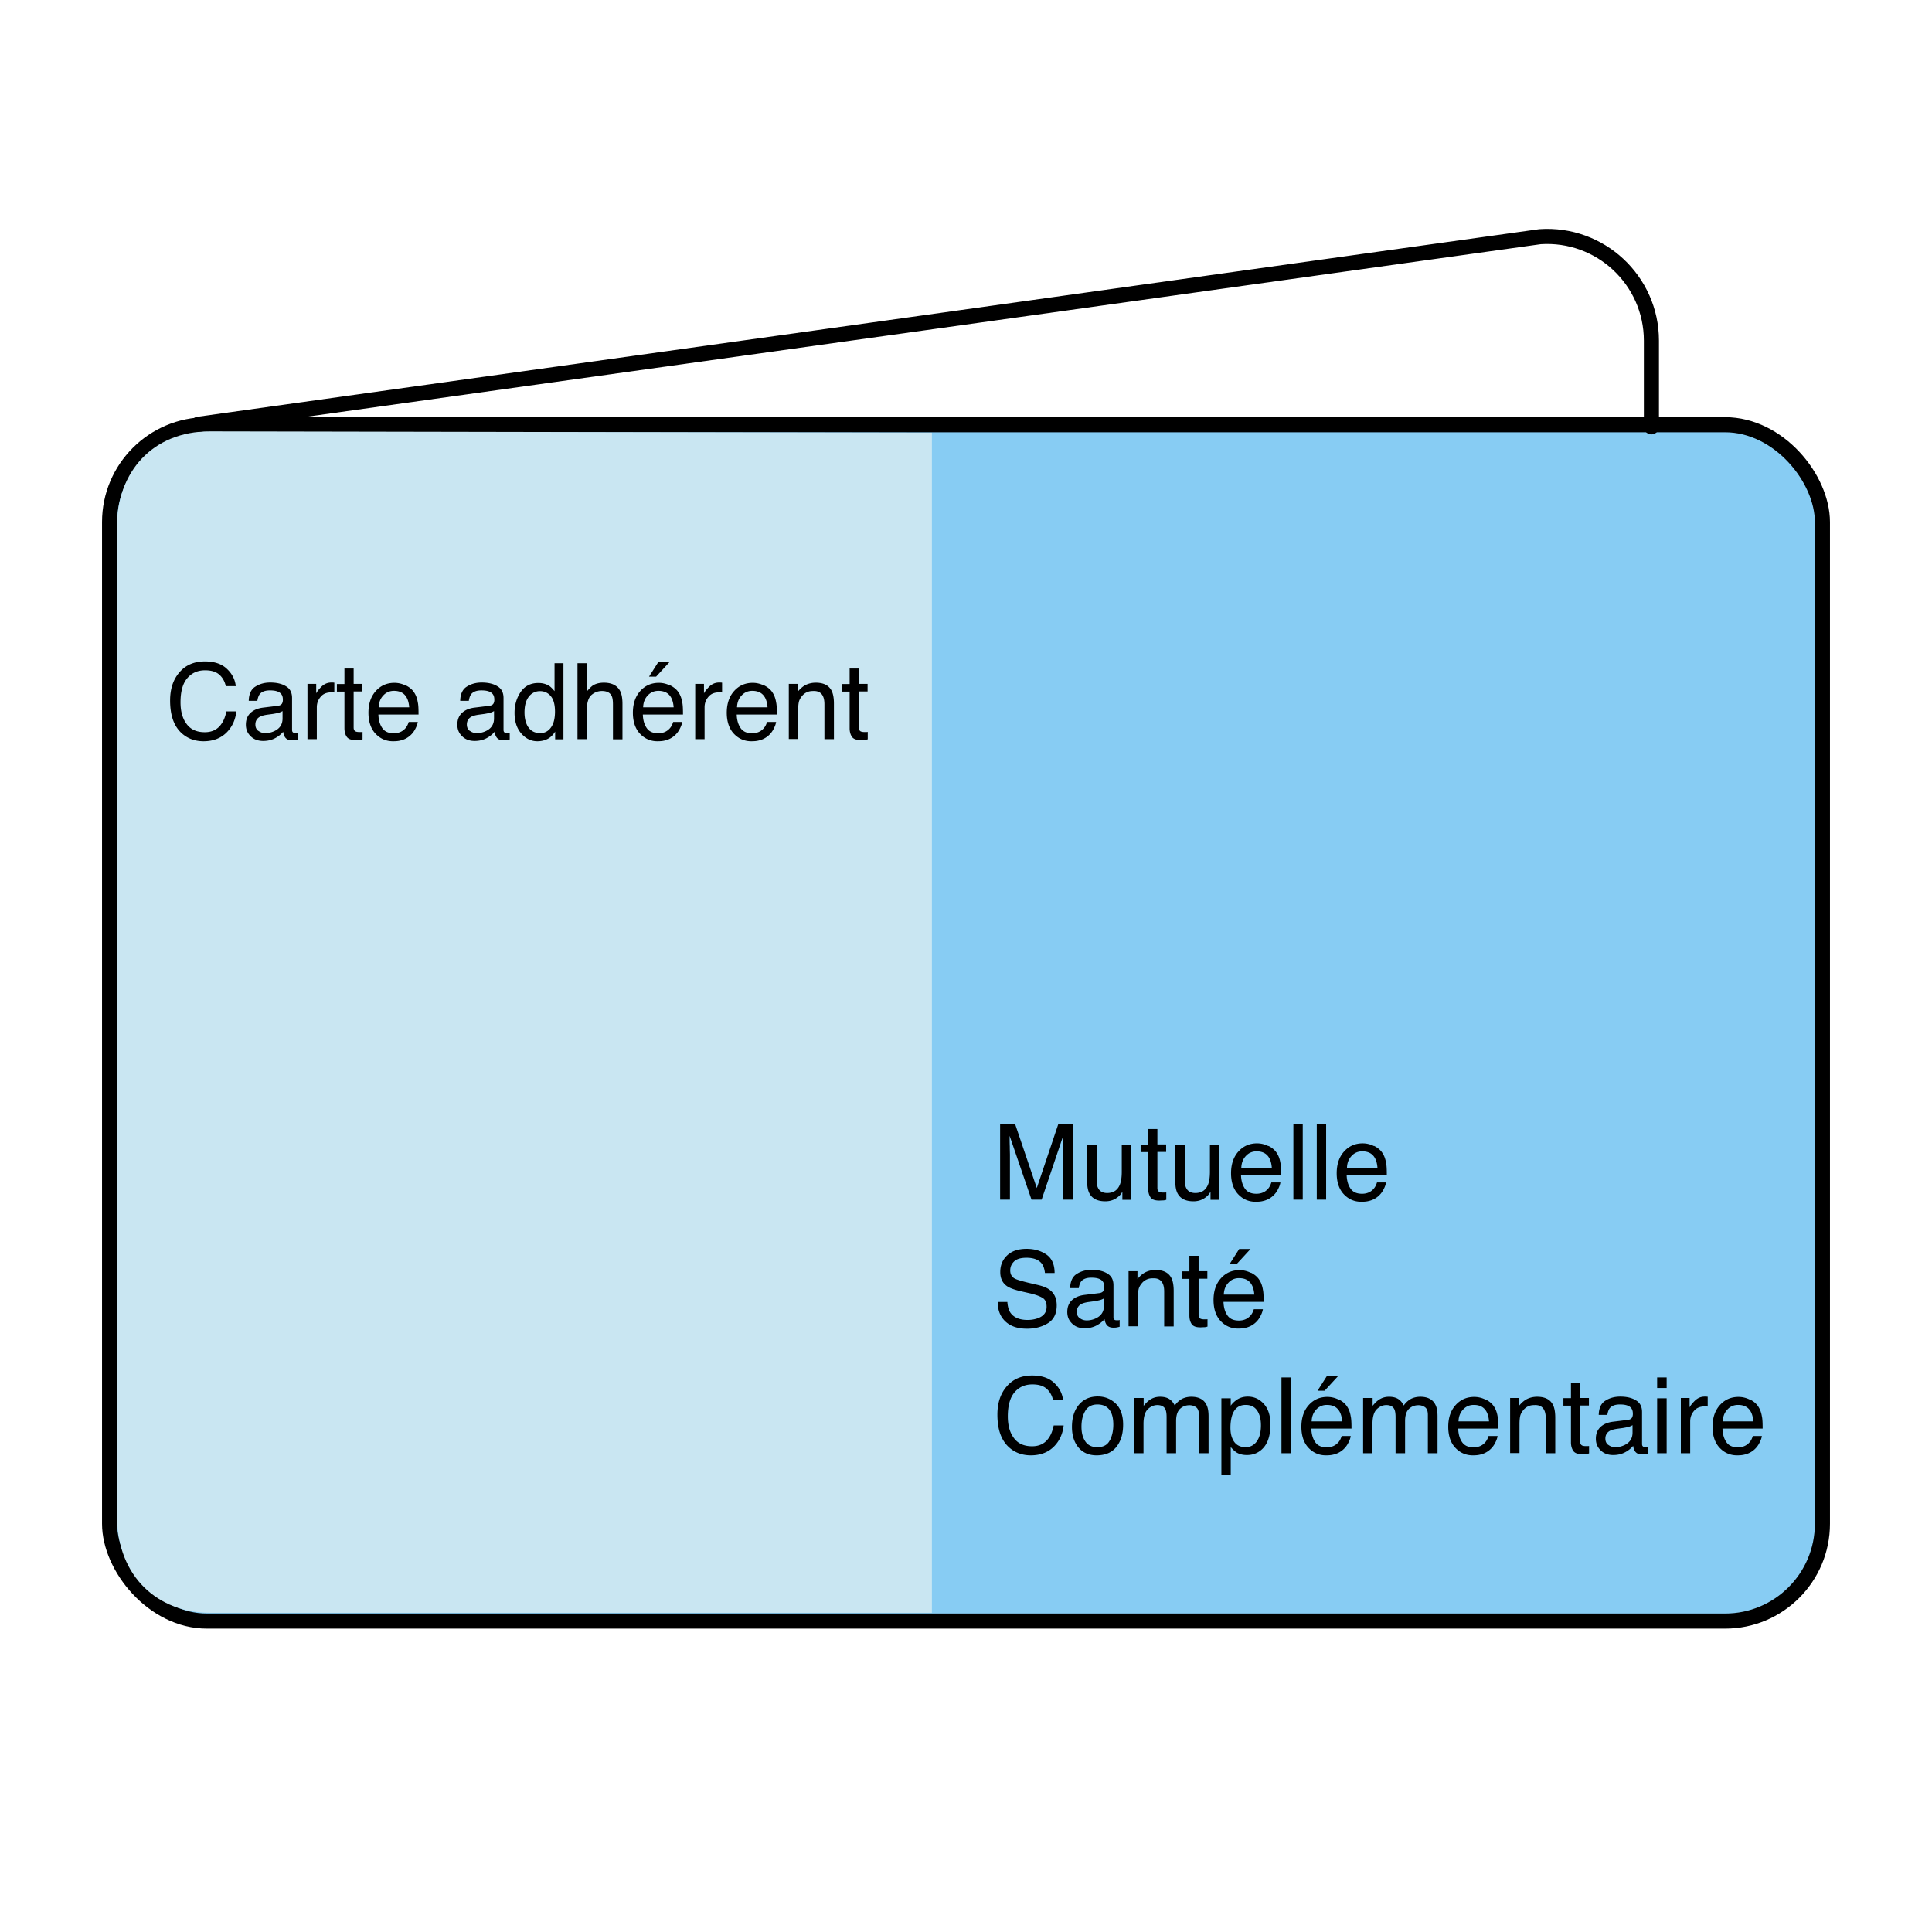 <svg xmlns="http://www.w3.org/2000/svg" viewBox="0 0 128 128"><rect width="113.48" height="79.26" x="7.26" y="28.14" rx="6.45" ry="6.45" style="fill:#87ccf3;stroke:#000;stroke-miterlimit:10"/><path d="M61.74 28.66v78.19H13.9c-3.39 0-6.14-2.35-6.14-6.38V34.82c0-3.52 2.32-6.24 6.14-6.24l47.84.09Z" style="fill:#c9e6f2"/><path d="M15.04 44.32c.35.33.54.72.58 1.14h-.66c-.07-.32-.22-.58-.44-.77s-.53-.28-.93-.28c-.49 0-.88.17-1.18.52-.3.35-.45.88-.45 1.6 0 .59.13 1.07.4 1.43.27.37.67.55 1.21.55.49 0 .87-.19 1.12-.58.14-.2.24-.47.31-.8h.66c-.06.53-.25.97-.58 1.33-.39.43-.93.65-1.59.65-.58 0-1.06-.18-1.45-.53-.52-.47-.77-1.19-.77-2.17 0-.74.19-1.35.58-1.82.42-.52 1-.77 1.73-.77.63 0 1.12.17 1.46.5ZM18.42 46.76c.14-.02.24-.08.28-.18a.52.52 0 0 0 .04-.24c0-.21-.07-.36-.22-.46-.15-.1-.36-.14-.64-.14-.32 0-.55.09-.68.26-.07.1-.12.24-.15.43h-.57c.01-.45.16-.77.44-.94.28-.18.61-.27.98-.27.43 0 .78.08 1.05.25.27.16.4.42.4.77v2.11c0 .06.01.12.04.15.03.04.08.06.17.06h.09c.03 0 .07 0 .11-.02v.45c-.1.03-.17.04-.22.05s-.12.01-.21.01c-.21 0-.37-.08-.46-.23a.847.847 0 0 1-.11-.34c-.13.16-.31.31-.54.43s-.49.18-.78.18c-.34 0-.62-.1-.83-.31-.22-.21-.32-.46-.32-.77 0-.34.11-.6.32-.79s.49-.3.83-.34l.98-.12Zm-1.3 1.66c.13.1.28.15.46.15.22 0 .43-.05.63-.15.34-.17.51-.44.51-.82v-.49c-.08.05-.17.09-.29.12-.12.03-.23.05-.35.07l-.37.05c-.22.03-.39.08-.5.14-.19.11-.29.28-.29.51 0 .18.06.32.19.42ZM20.37 45.31h.58v.63c.05-.12.17-.27.35-.45.19-.18.4-.27.65-.27h.06c.03 0 .07 0 .14.01v.65s-.07-.01-.1-.01h-.1c-.31 0-.55.1-.71.3-.17.2-.25.43-.25.69v2.11h-.62v-3.66ZM22.81 44.29h.62v1.02h.58v.5h-.58v2.39c0 .13.04.21.13.26.05.02.13.04.24.04h.1c.04 0 .07 0 .12-.01v.49c-.07.02-.14.04-.22.04-.08 0-.16.01-.25.01-.29 0-.48-.07-.58-.22-.1-.15-.15-.34-.15-.57v-2.42h-.5v-.5h.5V44.3ZM26.89 45.41c.24.12.43.28.55.47.12.18.2.4.24.65.04.17.05.44.05.81h-2.66c.01.37.1.67.26.9.16.23.41.34.76.34.32 0 .57-.11.76-.32.11-.12.18-.27.23-.43h.6c-.02.13-.07.28-.16.45a1.45 1.45 0 0 1-.99.78c-.15.04-.31.05-.5.05-.45 0-.84-.17-1.15-.5-.31-.33-.47-.8-.47-1.39s.16-1.07.48-1.43.73-.55 1.24-.55c.26 0 .51.06.75.18Zm.22 1.44c-.02-.27-.08-.48-.17-.64-.17-.3-.45-.44-.84-.44-.28 0-.52.1-.71.31-.19.2-.29.46-.3.78h2.02ZM32.43 46.76c.14-.02.24-.08.28-.18a.52.52 0 0 0 .04-.24c0-.21-.07-.36-.22-.46-.15-.1-.36-.14-.64-.14-.32 0-.55.09-.68.26-.07.1-.12.24-.15.43h-.57c.01-.45.16-.77.44-.94.28-.18.61-.27.98-.27.43 0 .78.08 1.05.25.27.16.4.42.4.77v2.11c0 .06.01.12.04.15.03.04.08.06.17.06h.09c.03 0 .07 0 .11-.02v.45c-.1.03-.17.04-.22.05s-.12.01-.21.01c-.21 0-.37-.08-.46-.23a.847.847 0 0 1-.11-.34c-.13.16-.31.31-.54.43s-.49.18-.78.18c-.34 0-.62-.1-.83-.31-.22-.21-.32-.46-.32-.77 0-.34.11-.6.32-.79s.49-.3.83-.34l.98-.12Zm-1.3 1.66c.13.1.28.15.46.15.22 0 .43-.05.63-.15.34-.17.51-.44.51-.82v-.49c-.08.05-.17.09-.29.12-.12.03-.23.05-.35.07l-.37.05c-.22.03-.39.08-.5.14-.19.11-.29.28-.29.51 0 .18.06.32.19.42ZM36.37 45.43c.11.07.23.19.37.36v-1.85h.59v5.04h-.55v-.51c-.14.23-.31.39-.51.49s-.42.15-.67.15c-.41 0-.76-.17-1.06-.51-.3-.34-.45-.8-.45-1.37 0-.53.14-1 .41-1.39.27-.39.66-.59 1.16-.59.28 0 .51.06.7.18ZM35 48.17c.17.26.43.4.8.4.28 0 .52-.12.7-.37.18-.24.27-.6.27-1.05s-.09-.81-.28-1.03a.885.885 0 0 0-.7-.33.91.91 0 0 0-.75.36c-.19.24-.29.59-.29 1.05 0 .39.08.72.25.98ZM38.26 43.94h.62v1.87c.15-.18.28-.31.39-.39.2-.13.45-.19.74-.19.53 0 .89.19 1.08.56.1.2.15.48.15.84v2.35h-.63v-2.31c0-.27-.03-.47-.1-.59-.11-.2-.32-.3-.63-.3-.26 0-.49.09-.69.26s-.31.51-.31.99v1.94h-.62v-5.04ZM44.41 45.41c.24.12.43.28.55.47.12.18.2.4.24.65.04.17.05.44.05.81h-2.66c.01.37.1.67.26.9.16.23.41.34.76.34.32 0 .57-.11.76-.32.11-.12.18-.27.23-.43h.6c-.02.13-.07.28-.16.45a1.45 1.45 0 0 1-.99.78c-.15.04-.31.05-.5.05-.45 0-.84-.17-1.15-.5-.31-.33-.47-.8-.47-1.39s.16-1.07.48-1.43.73-.55 1.24-.55c.26 0 .51.06.75.18Zm.22 1.44c-.02-.27-.08-.48-.17-.64-.17-.3-.45-.44-.84-.44-.28 0-.52.1-.71.31-.19.2-.29.46-.3.78h2.02Zm-.25-3.01-.91.99H43l.63-.99h.76ZM46.06 45.31h.58v.63c.05-.12.17-.27.35-.45.19-.18.4-.27.65-.27h.06c.03 0 .07 0 .14.01v.65s-.07-.01-.1-.01h-.1c-.31 0-.55.1-.71.3-.17.2-.25.43-.25.69v2.11h-.62v-3.66ZM50.63 45.41c.24.12.43.28.55.47.12.18.2.4.24.65.04.17.05.44.05.81h-2.66c.01.37.1.67.26.9.16.23.41.34.76.34.32 0 .57-.11.76-.32.11-.12.18-.27.23-.43h.6c-.02.13-.07.28-.16.45a1.45 1.45 0 0 1-.99.78c-.15.04-.31.05-.5.05-.45 0-.84-.17-1.15-.5-.31-.33-.47-.8-.47-1.39s.16-1.07.48-1.43.73-.55 1.24-.55c.26 0 .51.06.75.18Zm.22 1.44c-.02-.27-.08-.48-.17-.64-.17-.3-.45-.44-.84-.44-.28 0-.52.1-.71.31-.19.2-.29.46-.3.78h2.02ZM52.27 45.31h.58v.52c.17-.21.36-.37.55-.46s.41-.14.65-.14c.52 0 .87.18 1.05.54.1.2.15.48.15.85v2.35h-.63v-2.31c0-.22-.03-.4-.1-.54-.11-.23-.31-.34-.59-.34-.15 0-.27.01-.36.04-.17.05-.32.15-.44.3-.1.12-.17.25-.2.37-.03.13-.05.31-.05.55v1.92h-.62V45.3ZM56.28 44.29h.62v1.02h.58v.5h-.58v2.39c0 .13.04.21.13.26.05.02.13.04.24.04h.1c.04 0 .07 0 .12-.01v.49c-.07.02-.14.04-.22.04-.08 0-.16.01-.25.01-.29 0-.48-.07-.58-.22-.1-.15-.15-.34-.15-.57v-2.42h-.5v-.5h.5V44.3ZM66.28 74.46h.97l1.44 4.25 1.43-4.25h.97v5.02h-.65V75.25l-1.43 4.23h-.67l-1.45-4.23v.15c0 .12 0 .31.01.56 0 .25.01.44.01.56v2.96h-.65v-5.02ZM72.66 75.82v2.43c0 .19.03.34.09.46.11.22.31.33.6.33.42 0 .7-.19.85-.57.08-.21.12-.49.12-.84v-1.8h.62v3.66h-.58v-.54c-.07.14-.17.26-.29.35-.23.19-.51.29-.84.29-.51 0-.86-.17-1.05-.52-.1-.19-.15-.44-.15-.75v-2.49h.63ZM76.06 74.8h.62v1.02h.58v.5h-.58v2.39c0 .13.04.21.13.26.05.02.13.04.24.04h.1c.04 0 .07 0 .12-.01v.49c-.07.02-.14.04-.22.04-.08 0-.16.01-.25.01-.29 0-.48-.07-.58-.22-.1-.15-.15-.34-.15-.57v-2.42h-.5v-.5h.5v-1.02ZM78.5 75.82v2.43c0 .19.03.34.09.46.11.22.31.33.6.33.42 0 .7-.19.85-.57.08-.21.12-.49.12-.84v-1.8h.62v3.66h-.58v-.54c-.07.14-.17.26-.29.35-.23.19-.51.29-.84.29-.51 0-.86-.17-1.05-.52-.1-.19-.15-.44-.15-.75v-2.49h.63ZM84.04 75.92c.24.12.43.28.55.47.12.18.2.4.24.65.04.17.05.44.05.81h-2.66c.01.37.1.67.26.9.16.23.41.34.76.34.32 0 .57-.11.76-.32.11-.12.18-.27.23-.43h.6c-.02.13-.07.28-.16.45a1.45 1.45 0 0 1-.99.78c-.15.04-.31.05-.5.05-.45 0-.84-.17-1.15-.5-.31-.33-.47-.8-.47-1.39s.16-1.07.48-1.43.73-.55 1.24-.55c.26 0 .51.06.75.18Zm.22 1.44c-.02-.27-.08-.48-.17-.64-.17-.3-.45-.44-.84-.44-.28 0-.52.1-.71.31-.19.2-.29.46-.3.78h2.02ZM85.69 74.46h.62v5.02h-.62v-5.02ZM87.24 74.46h.62v5.02h-.62v-5.02ZM91.04 75.92c.24.12.43.28.55.47.12.18.2.4.24.65.04.17.05.44.05.81h-2.66c.01.37.1.67.26.9.16.23.41.34.76.34.32 0 .57-.11.76-.32.11-.12.18-.27.23-.43h.6c-.02.13-.07.28-.16.45a1.45 1.45 0 0 1-.99.78c-.15.04-.31.05-.5.05-.45 0-.84-.17-1.15-.5-.31-.33-.47-.8-.47-1.39s.16-1.07.48-1.43.73-.55 1.24-.55c.26 0 .51.06.75.18Zm.22 1.44c-.02-.27-.08-.48-.17-.64-.17-.3-.45-.44-.84-.44-.28 0-.52.1-.71.31-.19.2-.29.46-.3.78h2.02ZM66.74 86.26c.02.28.08.52.19.69.22.33.6.5 1.15.5.25 0 .47-.04.67-.11.39-.14.59-.39.59-.76 0-.27-.08-.47-.25-.58-.17-.11-.43-.21-.79-.3l-.66-.15c-.43-.1-.73-.21-.91-.33-.31-.21-.46-.52-.46-.94 0-.45.15-.82.46-1.11s.73-.43 1.29-.43c.51 0 .95.13 1.31.38.36.25.54.66.54 1.22h-.64c-.03-.27-.1-.48-.21-.62-.2-.26-.54-.39-1.01-.39-.38 0-.66.08-.83.25-.17.17-.25.36-.25.59 0 .25.1.43.3.54.13.07.43.16.88.27l.68.16c.33.08.58.18.76.32.31.23.46.58.46 1.02 0 .56-.2.95-.59 1.19s-.85.36-1.38.36c-.61 0-1.09-.16-1.43-.48-.34-.32-.51-.75-.51-1.29h.64ZM72.84 85.67c.14-.02.24-.08.28-.18a.52.52 0 0 0 .04-.24c0-.21-.07-.36-.22-.46-.15-.1-.36-.14-.64-.14-.32 0-.55.09-.68.26-.07.1-.12.24-.15.43h-.57c.01-.45.16-.77.44-.94.28-.18.61-.27.98-.27.43 0 .78.08 1.05.25.27.16.4.42.4.77v2.11c0 .06.01.12.04.15.03.04.08.06.17.06h.09c.03 0 .07 0 .11-.02v.45c-.1.03-.17.04-.22.05s-.12.01-.21.01c-.21 0-.37-.08-.46-.23a.847.847 0 0 1-.11-.34c-.13.16-.31.31-.54.43s-.49.18-.78.18c-.34 0-.62-.1-.83-.31-.22-.21-.32-.46-.32-.77 0-.34.11-.6.32-.79s.49-.3.83-.34l.98-.12Zm-1.3 1.66c.13.1.28.15.46.15.22 0 .43-.05.63-.15.34-.17.51-.44.51-.82v-.49c-.08.05-.17.09-.29.12-.12.03-.23.05-.35.07l-.37.05c-.22.03-.39.08-.5.14-.19.11-.29.28-.29.51 0 .18.06.32.19.42ZM74.78 84.22h.58v.52c.17-.21.36-.37.55-.46s.41-.14.65-.14c.52 0 .87.18 1.05.54.1.2.15.48.15.85v2.35h-.63v-2.31c0-.22-.03-.4-.1-.54-.11-.23-.31-.34-.59-.34-.15 0-.27.01-.36.04-.17.05-.32.15-.44.3-.1.12-.17.25-.2.37-.03.13-.05.31-.05.55v1.92h-.62v-3.66ZM78.79 83.2h.62v1.02h.58v.5h-.58v2.39c0 .13.04.21.13.26.05.02.13.04.24.04h.1c.04 0 .07 0 .12-.01v.49c-.07.02-.14.04-.22.04-.08 0-.16.01-.25.01-.29 0-.48-.07-.58-.22-.1-.15-.15-.34-.15-.57v-2.42h-.5v-.5h.5v-1.02ZM82.88 84.32c.24.12.43.28.55.47.12.18.2.4.24.65.04.17.05.44.05.81h-2.66c.01.37.1.67.26.9.16.23.41.34.76.34.32 0 .57-.11.76-.32.11-.12.18-.27.23-.43h.6c-.02.13-.07.28-.16.45a1.45 1.45 0 0 1-.99.78c-.15.04-.31.05-.5.05-.45 0-.84-.17-1.15-.5-.31-.33-.47-.8-.47-1.39s.16-1.07.48-1.43.73-.55 1.24-.55c.26 0 .51.06.75.18Zm.22 1.44c-.02-.27-.08-.48-.17-.64-.17-.3-.45-.44-.84-.44-.28 0-.52.1-.71.31-.19.2-.29.46-.3.78h2.02Zm-.25-3.01-.91.99h-.47l.63-.99h.76ZM69.85 91.63c.35.33.54.72.58 1.14h-.66c-.07-.32-.22-.58-.44-.77s-.53-.28-.93-.28c-.49 0-.88.17-1.18.52-.3.35-.45.88-.45 1.6 0 .59.13 1.07.4 1.43.27.37.67.55 1.21.55.49 0 .87-.19 1.12-.58.14-.2.24-.47.31-.8h.66c-.06.53-.25.97-.58 1.33-.39.43-.93.65-1.59.65-.58 0-1.06-.18-1.45-.53-.52-.47-.77-1.19-.77-2.17 0-.74.19-1.35.58-1.82.42-.52 1-.77 1.73-.77.63 0 1.12.17 1.46.5ZM73.92 92.99c.32.31.49.78.49 1.39s-.14 1.08-.43 1.46c-.29.38-.73.58-1.33.58-.5 0-.9-.17-1.19-.51-.29-.34-.44-.8-.44-1.37 0-.61.15-1.1.46-1.47s.73-.55 1.25-.55c.47 0 .86.16 1.19.47Zm-.38 2.43c.15-.31.22-.65.22-1.03 0-.34-.05-.62-.16-.83-.17-.34-.47-.51-.89-.51-.37 0-.64.14-.81.43s-.25.63-.25 1.04.08.71.25.97.44.39.8.39c.4 0 .68-.15.83-.46ZM75.16 92.62h.61v.52c.15-.18.28-.31.4-.39.2-.14.43-.21.69-.21.29 0 .53.07.7.22.1.08.19.2.27.36.14-.2.3-.34.48-.44.18-.09.39-.14.62-.14.49 0 .83.18 1 .53.1.19.14.45.14.77v2.44h-.64v-2.54c0-.24-.06-.41-.18-.5a.731.731 0 0 0-.45-.14c-.24 0-.45.08-.62.24-.17.16-.26.43-.26.81v2.13h-.63v-2.39c0-.25-.03-.43-.09-.54-.09-.17-.27-.26-.52-.26-.23 0-.44.09-.63.27-.19.18-.29.51-.29.98v1.94h-.62v-3.66ZM80.94 92.64h.6v.49c.12-.17.26-.29.4-.39.21-.14.45-.21.73-.21.42 0 .77.16 1.06.48.29.32.44.77.44 1.36 0 .8-.21 1.37-.63 1.71-.27.22-.57.32-.93.32-.28 0-.51-.06-.7-.18a1.91 1.91 0 0 1-.37-.35v1.87h-.62v-5.1Zm2.31 2.87c.19-.24.29-.6.29-1.08 0-.29-.04-.54-.13-.75-.16-.4-.45-.6-.88-.6s-.72.21-.88.64c-.08.23-.13.52-.13.87 0 .28.04.52.13.72.16.38.45.57.88.57.29 0 .53-.12.72-.36ZM84.9 91.26h.62v5.02h-.62v-5.02ZM88.7 92.72c.24.12.43.28.55.47.12.18.2.4.24.65.04.17.05.44.05.81h-2.66c.01.37.1.67.26.9.16.23.41.34.76.34.32 0 .57-.11.76-.32.11-.12.18-.27.23-.43h.6c-.02.13-.07.28-.16.45a1.45 1.45 0 0 1-.99.78c-.15.04-.31.05-.5.05-.45 0-.84-.17-1.15-.5-.31-.33-.47-.8-.47-1.39s.16-1.07.48-1.43.73-.55 1.24-.55c.26 0 .51.06.75.18Zm.22 1.44c-.02-.27-.08-.48-.17-.64-.17-.3-.45-.44-.84-.44-.28 0-.52.1-.71.31-.19.2-.29.46-.3.78h2.02Zm-.25-3.01-.91.99h-.47l.63-.99h.76ZM90.33 92.62h.61v.52c.15-.18.28-.31.4-.39.2-.14.43-.21.69-.21.29 0 .53.07.7.22.1.08.19.2.27.36.14-.2.3-.34.48-.44.18-.09.39-.14.62-.14.49 0 .83.18 1 .53.1.19.14.45.14.77v2.44h-.64v-2.54c0-.24-.06-.41-.18-.5a.731.731 0 0 0-.45-.14c-.24 0-.45.08-.62.24-.17.16-.26.43-.26.81v2.13h-.63v-2.39c0-.25-.03-.43-.09-.54-.09-.17-.27-.26-.52-.26-.23 0-.44.09-.63.27-.19.18-.29.51-.29.98v1.94h-.62v-3.66ZM98.43 92.72c.24.12.43.28.55.47.12.18.2.4.24.65.04.17.05.44.05.81h-2.66c.01.37.1.67.26.9.16.23.41.34.76.34.32 0 .57-.11.76-.32.11-.12.18-.27.23-.43h.6c-.02.13-.07.28-.16.45a1.45 1.45 0 0 1-.99.78c-.15.04-.31.05-.5.05-.45 0-.84-.17-1.15-.5-.31-.33-.47-.8-.47-1.39s.16-1.07.48-1.43.73-.55 1.24-.55c.26 0 .51.06.75.18Zm.22 1.44c-.02-.27-.08-.48-.17-.64-.17-.3-.45-.44-.84-.44-.28 0-.52.1-.71.31-.19.2-.29.46-.3.78h2.02ZM100.06 92.62h.58v.52c.17-.21.36-.37.55-.46s.41-.14.65-.14c.52 0 .87.18 1.05.54.1.2.15.48.15.85v2.35h-.63v-2.31c0-.22-.03-.4-.1-.54-.11-.23-.31-.34-.59-.34-.15 0-.27.01-.36.04-.17.05-.32.15-.44.3-.1.12-.17.25-.2.37-.03.13-.05.31-.05.55v1.92h-.62v-3.66ZM104.07 91.6h.62v1.02h.58v.5h-.58v2.39c0 .13.04.21.13.26.05.02.13.04.24.04h.1c.04 0 .07 0 .12-.01v.49c-.07.02-.14.04-.22.04-.08 0-.16.01-.25.01-.29 0-.48-.07-.58-.22-.1-.15-.15-.34-.15-.57v-2.42h-.5v-.5h.5v-1.02ZM107.86 94.07c.14-.02.24-.08.28-.18a.52.52 0 0 0 .04-.24c0-.21-.07-.36-.22-.46-.15-.1-.36-.14-.64-.14-.32 0-.55.09-.68.26-.07.1-.12.24-.15.43h-.57c.01-.45.16-.77.44-.94.28-.18.61-.27.98-.27.43 0 .78.08 1.05.25.27.16.4.42.4.77v2.11c0 .06.01.12.04.15.03.04.08.06.17.06h.09c.03 0 .07 0 .11-.02v.45c-.1.03-.17.04-.22.05s-.12.01-.21.01c-.21 0-.37-.08-.46-.23a.847.847 0 0 1-.11-.34c-.13.16-.31.31-.54.43s-.49.18-.78.18c-.34 0-.62-.1-.83-.31-.22-.21-.32-.46-.32-.77 0-.34.11-.6.32-.79s.49-.3.83-.34l.98-.12Zm-1.3 1.66c.13.1.28.15.46.15.22 0 .43-.05.63-.15.34-.17.51-.44.51-.82v-.49c-.08.05-.17.09-.29.12-.12.03-.23.05-.35.07l-.37.05c-.22.03-.39.08-.5.14-.19.11-.29.28-.29.51 0 .18.06.32.19.42ZM109.79 91.26h.63v.7h-.63v-.7Zm0 1.38h.63v3.64h-.63v-3.64ZM111.36 92.62h.58v.63c.05-.12.17-.27.35-.45.19-.18.4-.27.65-.27h.06c.03 0 .07 0 .14.01v.65s-.07-.01-.1-.01h-.1c-.31 0-.55.1-.71.3-.17.2-.25.43-.25.69v2.11h-.62v-3.66ZM115.94 92.72c.24.12.43.28.55.47.12.18.2.4.24.65.04.17.05.44.05.81h-2.66c.01.37.1.67.26.9.16.23.41.34.76.34.32 0 .57-.11.76-.32.11-.12.18-.27.23-.43h.6c-.02.13-.07.28-.16.45a1.45 1.45 0 0 1-.99.78c-.15.04-.31.05-.5.05-.45 0-.84-.17-1.15-.5-.31-.33-.47-.8-.47-1.39s.16-1.07.48-1.43.73-.55 1.24-.55c.26 0 .51.06.75.18Zm.22 1.44c-.02-.27-.08-.48-.17-.64-.17-.3-.45-.44-.84-.44-.28 0-.52.1-.71.31-.19.2-.29.46-.3.78h2.02Z"/><path d="m13.14 28.11 88.89-12.43c3.99-.27 7.38 2.89 7.38 6.89v5.71" style="stroke:#000;stroke-miterlimit:10;fill:none;stroke-linecap:round"/></svg>